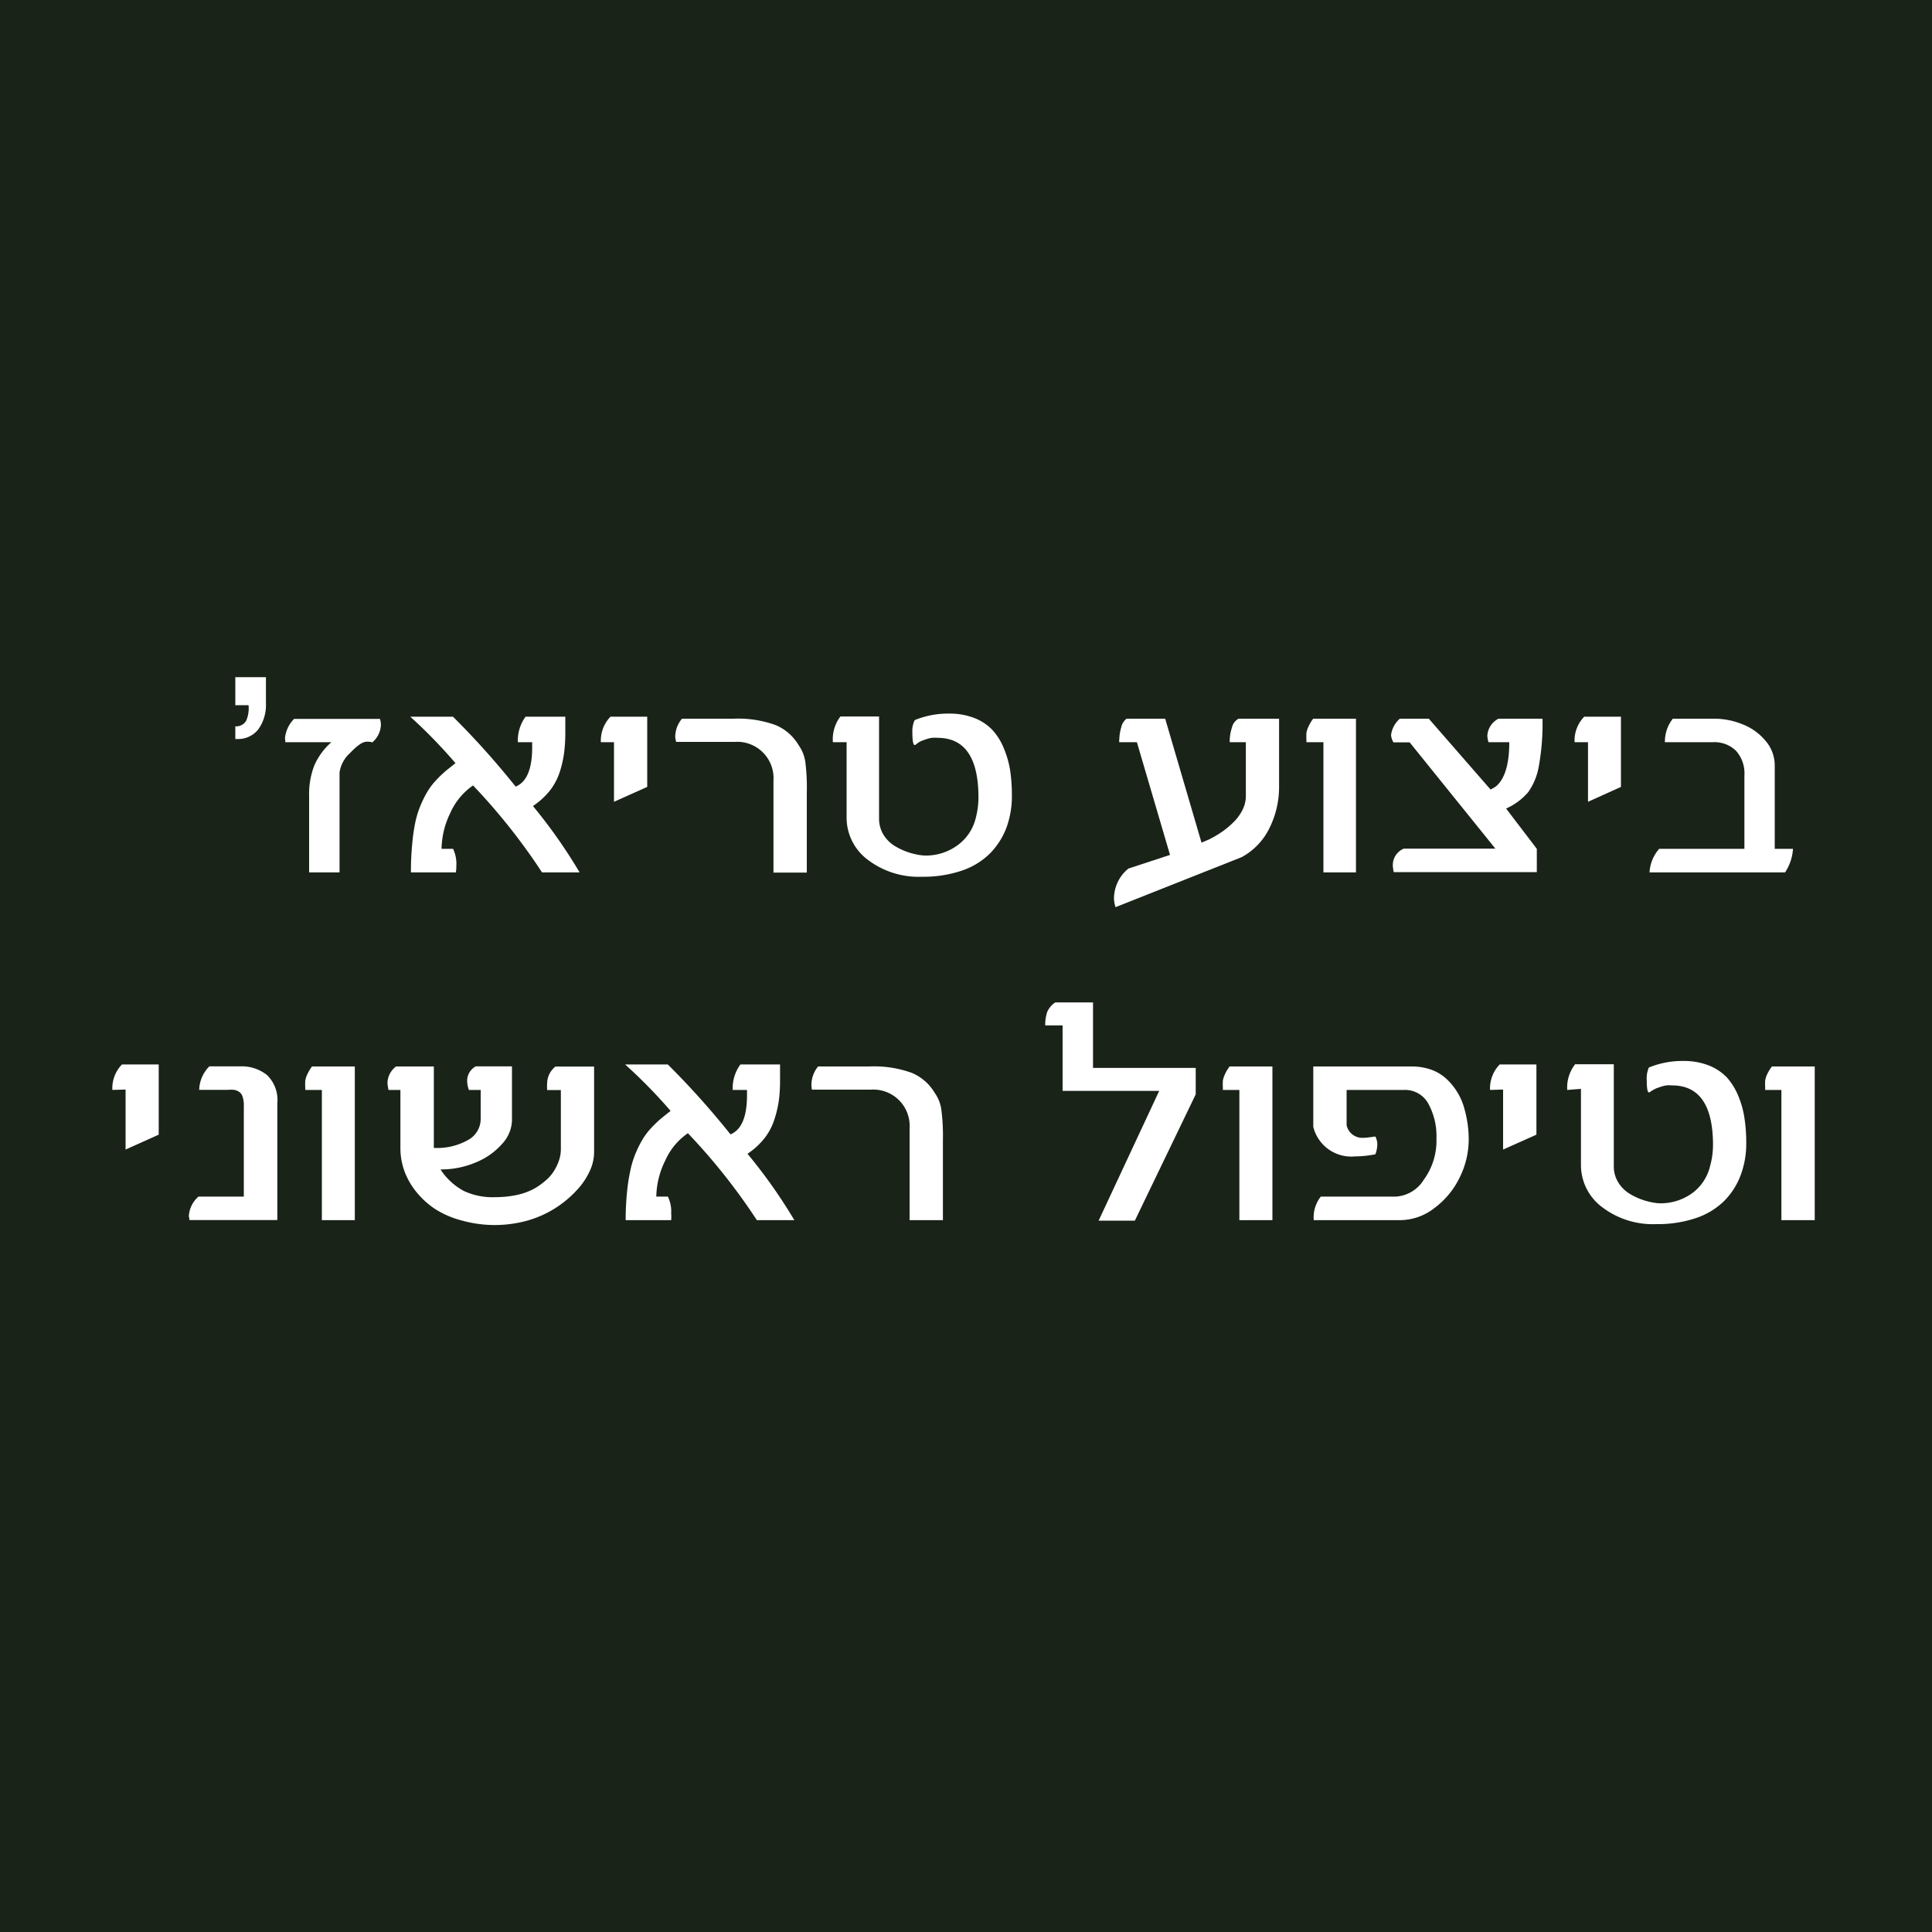 <svg id="Layer_1" data-name="Layer 1" xmlns="http://www.w3.org/2000/svg" viewBox="0 0 200 200"><defs><style>.cls-1{fill:#192318;}.cls-2{fill:#fff;}</style></defs><rect class="cls-1" width="200" height="200"/><path class="cls-2" d="M24.36,76.51V75.19l.13,0a1.17,1.17,0,0,0,1-.59A3.26,3.26,0,0,0,25.73,73H24.36v-2.9h3.17v2.69a4.34,4.34,0,0,1-.79,2.71,2.65,2.65,0,0,1-2.22,1Z" transform="translate(0 0)"/><path class="cls-2" d="M29.5,76.42a3.32,3.32,0,0,1,.94-2h8.89a1.93,1.93,0,0,1,.1.6,2.47,2.47,0,0,1-.89,1.83,1.66,1.66,0,0,0-.56-.07c-.45,0-1,.39-1.75,1.18a3.34,3.34,0,0,0-1.08,2V90.31H32V82.38a8.15,8.15,0,0,1,.53-3.12,6.79,6.79,0,0,1,1.78-2.43H29.53a1.64,1.64,0,0,0,0-.2C29.51,76.54,29.5,76.47,29.5,76.42Z" transform="translate(0 0)"/><path class="cls-2" d="M42.47,74.19h4.42a84.65,84.65,0,0,1,6.49,7.24c1.14-.47,1.71-1.82,1.71-4.06v-.54H53.61a4.13,4.13,0,0,1,.8-2.64h4.11V75c0,.38,0,.67,0,.88a16,16,0,0,1-.11,1.94A11.12,11.12,0,0,1,58,79.74a6.35,6.35,0,0,1-1,2,7.68,7.68,0,0,1-1.83,1.7A53.91,53.91,0,0,1,60,90.31H56.11a63,63,0,0,0-7.14-9,6.79,6.79,0,0,0-2.36,2.86,8.69,8.69,0,0,0-.9,3.7H46.9a3.57,3.57,0,0,1,.34,1.75,3.87,3.87,0,0,1-.05.69H42.54a28.84,28.84,0,0,1,.13-2.91A19.16,19.16,0,0,1,43,85.09a9.66,9.66,0,0,1,.59-1.84,10.84,10.84,0,0,1,.73-1.42,7.19,7.19,0,0,1,.89-1.13,12.24,12.24,0,0,1,.94-.9c.28-.23.63-.5,1-.8A53.51,53.51,0,0,0,42.47,74.19Z" transform="translate(0 0)"/><path class="cls-2" d="M62.2,76.83a3.57,3.57,0,0,1,1-2.64H67v7.27L63.56,83V76.83Z" transform="translate(0 0)"/><path class="cls-2" d="M69.9,76.25a2.93,2.93,0,0,1,.7-1.85h5.32a11.39,11.39,0,0,1,4.37.66,5,5,0,0,1,2.39,2.09,4,4,0,0,1,.68,1.67A21,21,0,0,1,83.52,82v8.33H80.07V80.8a3.76,3.76,0,0,0-4-4H70A2.1,2.1,0,0,1,69.9,76.25Z" transform="translate(0 0)"/><path class="cls-2" d="M86.22,76.83A3.89,3.89,0,0,1,87,74.17h4V84.73a3.18,3.18,0,0,0,.44,1.65,3.54,3.54,0,0,0,1.16,1.18,7,7,0,0,0,3,1,5.54,5.54,0,0,0,3.62-1.13A4.89,4.89,0,0,0,101,84.72a8.56,8.56,0,0,0,.29-2.16q0-6.18-4.24-6.18a3.77,3.77,0,0,0-.58,0,3.33,3.33,0,0,0-.52.12l-.43.15a3.3,3.3,0,0,0-.37.17L94.9,77l-.16.12-.06,0c-.15,0-.23-.47-.23-1.27a2.79,2.79,0,0,1,.23-1.3,9.12,9.12,0,0,1,3.57-.68,7.16,7.16,0,0,1,2.62.46,5.21,5.21,0,0,1,1.86,1.23,6.39,6.39,0,0,1,1.18,1.89,10,10,0,0,1,.66,2.3,17.5,17.5,0,0,1,.18,2.6,9.46,9.46,0,0,1-.57,3.35,7.69,7.69,0,0,1-1.71,2.66,7.58,7.58,0,0,1-2.91,1.77,12.37,12.37,0,0,1-4.11.63,8.68,8.68,0,0,1-5.62-1.76,5.43,5.43,0,0,1-2.19-4.39V76.83Z" transform="translate(0 0)"/><path class="cls-2" d="M115.32,93.1a4,4,0,0,1,1.5-3.19l4.3-1.41-3.43-11.67h-1.82a.58.58,0,0,1,0-.27,4.86,4.86,0,0,1,.19-1.23,1.56,1.56,0,0,1,.56-.93h4l3.76,12.83.78-.33a11.64,11.64,0,0,0,1.13-.65,8.54,8.54,0,0,0,1.26-1,4.85,4.85,0,0,0,1-1.27,3.22,3.22,0,0,0,.42-1.57V76.83h-1.67v-.2a4.47,4.47,0,0,1,.23-1.31,1.35,1.35,0,0,1,.69-.92h4.19v7a9.54,9.54,0,0,1-1,4.33,6.8,6.8,0,0,1-2.87,3l-13.06,5.18A3.51,3.51,0,0,1,115.32,93.1Z" transform="translate(0 0)"/><path class="cls-2" d="M135.24,76.83v-.26a6.09,6.09,0,0,1,0-.69,2.51,2.51,0,0,1,.2-.64,4.61,4.61,0,0,1,.5-.84h4.43V90.31H137V76.83Z" transform="translate(0 0)"/><path class="cls-2" d="M144,76.1a2.7,2.7,0,0,1,.91-1.7h3l6.39,7.33a3.4,3.4,0,0,0,.58-.34c.9-.77,1.36-2.29,1.36-4.56h-2.15a2.5,2.5,0,0,1-.12-.69,2.12,2.12,0,0,1,1.15-1.74h4.56a24.63,24.63,0,0,1-.37,4.85A6.54,6.54,0,0,1,158.2,82a6.4,6.4,0,0,1-2.29,1.7l3.18,4.17v2.41H144.28a3.48,3.48,0,0,1-.08-.49,1.84,1.84,0,0,1,1.12-1.94h9.48l-8.87-11h-1.68A1.85,1.85,0,0,1,144,76.1Z" transform="translate(0 0)"/><path class="cls-2" d="M163,76.83a3.54,3.54,0,0,1,1-2.64h3.8v7.27L164.39,83V76.83Z" transform="translate(0 0)"/><path class="cls-2" d="M170.76,90.31a4,4,0,0,1,1-2.44h8.82V80.29a3.49,3.49,0,0,0-.89-2.59,3.19,3.19,0,0,0-2.34-.87h-5a3.82,3.82,0,0,1,.82-2.43h4.22a7.76,7.76,0,0,1,3,.58,5.87,5.87,0,0,1,2.38,1.71,3.91,3.91,0,0,1,.95,2.57v8.61h1.89a5,5,0,0,1-.82,2.44Z" transform="translate(0 0)"/><path class="cls-2" d="M11.63,112.83a3.54,3.54,0,0,1,1-2.64h3.8v7.27L13,119v-6.21Z" transform="translate(0 0)"/><path class="cls-2" d="M19.55,125.93a2.85,2.85,0,0,1,1-2.06h4.69v-9.35a2.79,2.79,0,0,0-.13-1,.91.91,0,0,0-.4-.52,1.34,1.34,0,0,0-.49-.18,3.25,3.25,0,0,0-.6,0h-3a3.58,3.58,0,0,1,1.05-2.43h3.19a4.19,4.19,0,0,1,2.77.89,3.58,3.58,0,0,1,1.08,2.91v12.11H19.6s0-.1,0-.19A1.12,1.12,0,0,1,19.55,125.93Z" transform="translate(0 0)"/><path class="cls-2" d="M31.6,112.83v-.26a6.09,6.09,0,0,1,0-.69,2.51,2.51,0,0,1,.2-.64,4.61,4.61,0,0,1,.5-.84h4.43v15.91H33.32V112.83Z" transform="translate(0 0)"/><path class="cls-2" d="M40.11,112.11A2.2,2.2,0,0,1,41,110.4h3.91v8.43a6.47,6.47,0,0,0,3.58-.84,2.48,2.48,0,0,0,1.27-2.1v-3.06H48.54a2.76,2.76,0,0,1-.18-1,1.7,1.7,0,0,1,.89-1.44H53V116a3.73,3.73,0,0,1-1,2.39,7.24,7.24,0,0,1-2.69,1.92,9.21,9.21,0,0,1-3.71.75A6.65,6.65,0,0,0,48,123.28a7,7,0,0,0,3.25.65,10.77,10.77,0,0,0,2.27-.23,6.68,6.68,0,0,0,1.76-.64,7.23,7.23,0,0,0,1.27-.91,4.14,4.14,0,0,0,.88-1.07,5.12,5.12,0,0,0,.48-1.09,3.64,3.64,0,0,0,.15-1v-6.15H56.64a5.12,5.12,0,0,1,0-.7,2.26,2.26,0,0,1,.86-1.73h4v8.92a4.7,4.7,0,0,1-.47,1.94,7.38,7.38,0,0,1-1.38,2,11,11,0,0,1-5,3.07,12.66,12.66,0,0,1-6.87,0A9.61,9.61,0,0,1,45,125.13a8.74,8.74,0,0,1-1.94-1.79,7.57,7.57,0,0,1-1.21-2.15,7,7,0,0,1-.4-2.3v-6.06H40.22A5,5,0,0,1,40.11,112.11Z" transform="translate(0 0)"/><path class="cls-2" d="M64.71,110.19h4.42a84.65,84.65,0,0,1,6.49,7.24c1.14-.47,1.71-1.82,1.71-4.06v-.54H75.85a4.13,4.13,0,0,1,.8-2.64h4.1c0,.16,0,.43,0,.81s0,.67,0,.88a16,16,0,0,1-.11,1.94,11.12,11.12,0,0,1-.43,1.92,6.35,6.35,0,0,1-1,2,7.68,7.68,0,0,1-1.83,1.7,53.91,53.91,0,0,1,4.85,6.87H78.35a63,63,0,0,0-7.14-9,6.79,6.79,0,0,0-2.36,2.86,8.71,8.71,0,0,0-.91,3.7h1.2a3.57,3.57,0,0,1,.34,1.75,3.87,3.87,0,0,1,0,.69H64.77a28.67,28.67,0,0,1,.14-2.91,19.16,19.16,0,0,1,.36-2.31,9.66,9.66,0,0,1,.59-1.84,10.84,10.84,0,0,1,.73-1.42,7.19,7.19,0,0,1,.89-1.13,12.24,12.24,0,0,1,.94-.9c.28-.23.62-.5,1-.8A53.51,53.51,0,0,0,64.71,110.19Z" transform="translate(0 0)"/><path class="cls-2" d="M84,112.25a3,3,0,0,1,.69-1.85H90a11.45,11.45,0,0,1,4.38.66,5,5,0,0,1,2.39,2.09,3.87,3.87,0,0,1,.67,1.67,20.64,20.64,0,0,1,.17,3.16v8.33H94.16V116.8a3.76,3.76,0,0,0-4-4H84.05A2.58,2.58,0,0,1,84,112.25Z" transform="translate(0 0)"/><path class="cls-2" d="M108.2,106.15a4.37,4.37,0,0,1,.2-1.38,2.29,2.29,0,0,1,.84-1h3.91v6.78h10.63v2.74l-6.3,13.07h-3.75L120,112.93H110v-6.78Z" transform="translate(0 0)"/><path class="cls-2" d="M126.59,112.83v-.26a6.09,6.09,0,0,1,0-.69,2.51,2.51,0,0,1,.2-.64,4.1,4.1,0,0,1,.5-.84h4.43v15.91H128.3V112.83Z" transform="translate(0 0)"/><path class="cls-2" d="M136,126.31a3.47,3.47,0,0,1,.73-2.44h7.78a3.65,3.65,0,0,0,2.87-1.73,6.83,6.83,0,0,0,1.32-4.27,7,7,0,0,0-.84-3.62,2.74,2.74,0,0,0-2.52-1.42H139.4v3.65a1.66,1.66,0,0,0,1.63,1.31,6.45,6.45,0,0,0,.75-.06l.6-.08a1.86,1.86,0,0,1,.2.84,3.16,3.16,0,0,1-.2,1,10.89,10.89,0,0,1-2.11.22,4.05,4.05,0,0,1-4.32-3.06V110.4h10.2a6.08,6.08,0,0,1,2,.33,4.66,4.66,0,0,1,1.56.93,6.65,6.65,0,0,1,1.1,1.32,6.36,6.36,0,0,1,.73,1.61,12.26,12.26,0,0,1,.38,1.71,11.62,11.62,0,0,1,.12,1.67,8.84,8.84,0,0,1-.93,3.91,8.57,8.57,0,0,1-2.61,3.17,5.83,5.83,0,0,1-3.58,1.26Z" transform="translate(0 0)"/><path class="cls-2" d="M154.25,112.83a3.54,3.54,0,0,1,1-2.64h3.8v7.27L155.6,119v-6.21Z" transform="translate(0 0)"/><path class="cls-2" d="M162.24,112.83a3.89,3.89,0,0,1,.82-2.66h4v10.56a3.1,3.1,0,0,0,.45,1.65,3.54,3.54,0,0,0,1.16,1.18,7,7,0,0,0,3,1,5.56,5.56,0,0,0,3.62-1.13,4.88,4.88,0,0,0,1.74-2.73,8.15,8.15,0,0,0,.3-2.16c0-4.12-1.42-6.18-4.24-6.18a3.69,3.69,0,0,0-.58,0,3.08,3.08,0,0,0-.52.12l-.44.15a3.08,3.08,0,0,0-.36.17l-.27.16-.16.12-.07,0c-.15,0-.22-.47-.22-1.27a2.81,2.81,0,0,1,.22-1.3,9.14,9.14,0,0,1,3.58-.68,7.07,7.07,0,0,1,2.61.46,5.25,5.25,0,0,1,1.87,1.23,6.6,6.6,0,0,1,1.18,1.89,9.47,9.47,0,0,1,.65,2.3,16.2,16.2,0,0,1,.19,2.6,9.24,9.24,0,0,1-.58,3.35,7.53,7.53,0,0,1-1.7,2.66,7.65,7.65,0,0,1-2.91,1.77,12.41,12.41,0,0,1-4.11.63,8.65,8.65,0,0,1-5.62-1.76,5.43,5.43,0,0,1-2.19-4.39v-7.85Z" transform="translate(0 0)"/><path class="cls-2" d="M182.73,112.83v-.26a6.09,6.09,0,0,1,0-.69,2.42,2.42,0,0,1,.19-.64,4.71,4.71,0,0,1,.51-.84h4.43v15.91h-3.45V112.83Z" transform="translate(0 0)"/></svg>